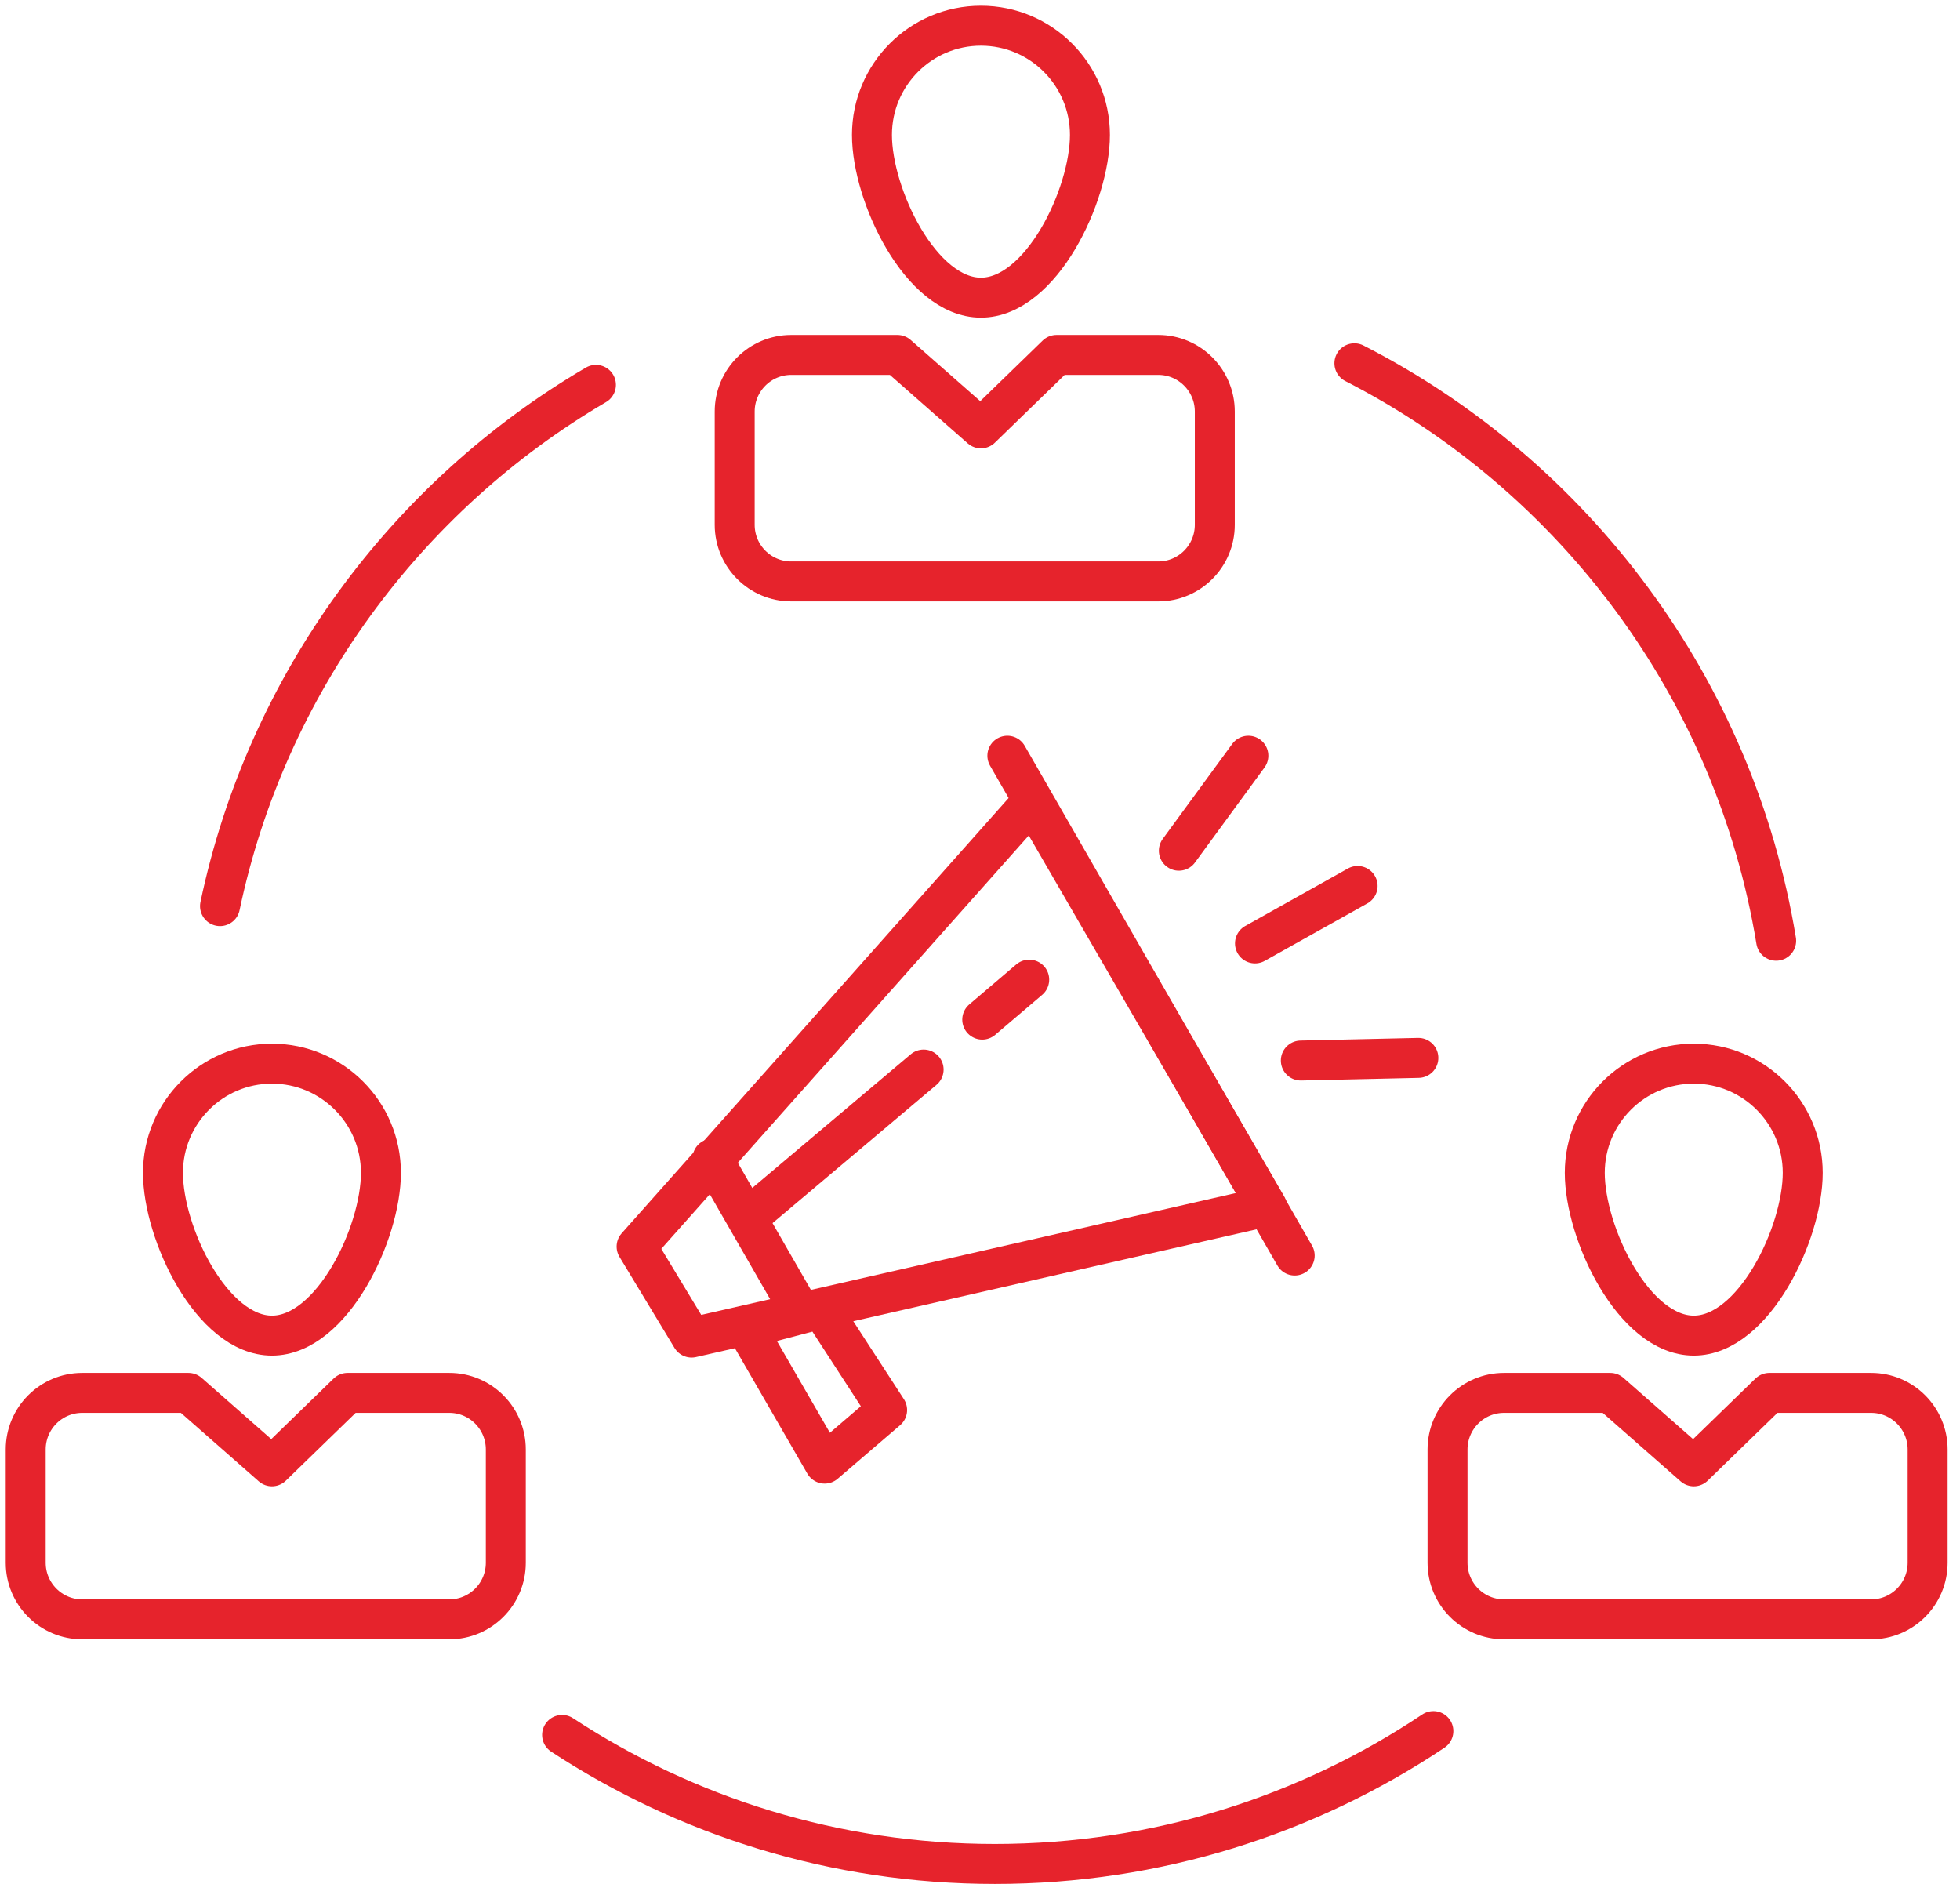 <?xml version="1.0" encoding="UTF-8"?>
<svg width="103px" height="99px" viewBox="0 0 103 99" version="1.1" xmlns="http://www.w3.org/2000/svg" xmlns:xlink="http://www.w3.org/1999/xlink">
    <g id="Casy-Study---Marketplace-Strategy-Solutions" stroke="none" stroke-width="1" fill="none" fill-rule="evenodd">
        <g id="Desktop-Copy-10" transform="translate(-350, -1951)">
            <g id="icon_02" transform="translate(351, 1952)" stroke="#E6232C" stroke-linecap="round" stroke-linejoin="round" stroke-width="2.1">
                <path d="M25.581,75.17 C25.581,73.528 24.25,72.195 22.612,72.195 L17.264,72.195 L13.291,76.054 L8.902,72.195 L3.32,72.195 C1.681,72.195 0.351,73.528 0.351,75.17 L0.351,81.121 C0.351,82.763 1.681,84.096 3.32,84.096 L22.612,84.096 C24.25,84.096 25.581,82.763 25.581,81.121 L25.581,75.17 Z" id="Stroke-1"></path>
                <path d="M13.291,54.895 C16.452,54.895 19.018,57.467 19.018,60.634 C19.018,63.802 16.452,69.186 13.291,69.186 C10.13,69.186 7.564,63.802 7.564,60.634 C7.564,57.467 10.13,54.895 13.291,54.895 Z" id="Stroke-2"></path>
                <path d="M100.299,75.17 C100.299,73.528 98.969,72.195 97.33,72.195 L91.982,72.195 L88.01,76.054 L83.62,72.195 L78.038,72.195 C76.399,72.195 75.069,73.528 75.069,75.17 L75.069,81.121 C75.069,82.763 76.399,84.096 78.038,84.096 L97.33,84.096 C98.969,84.096 100.299,82.763 100.299,81.121 L100.299,75.17 Z" id="Stroke-3"></path>
                <path d="M88.01,54.895 C91.17,54.895 93.736,57.467 93.736,60.634 C93.736,63.802 91.17,69.186 88.01,69.186 C84.848,69.186 82.282,63.802 82.282,60.634 C82.282,57.467 84.848,54.895 88.01,54.895 Z" id="Stroke-4"></path>
                <path d="M70.175,18.09 C81.724,24.005 90.159,35.169 92.339,48.435" id="Stroke-5"></path>
                <path d="M74.325,89.968 C67.725,94.379 59.8,96.95 51.28,96.95 C42.891,96.95 35.078,94.457 28.539,90.17" id="Stroke-6"></path>
                <path d="M10.562,46.616 C13.017,34.945 20.349,25.067 30.317,19.224" id="Stroke-7"></path>
                <path d="M62.839,20.627 C62.839,18.985 61.509,17.651 59.87,17.651 L54.523,17.651 L50.549,21.511 L46.161,17.651 L40.578,17.651 C38.94,17.651 37.609,18.985 37.609,20.627 L37.609,26.578 C37.609,28.22 38.94,29.553 40.578,29.553 L59.87,29.553 C61.509,29.553 62.839,28.22 62.839,26.578 L62.839,20.627 Z" id="Stroke-8"></path>
                <path d="M50.549,0.351 C53.71,0.351 56.277,2.923 56.277,6.091 C56.277,9.259 53.71,14.642 50.549,14.642 C47.388,14.642 44.822,9.259 44.822,6.091 C44.822,2.923 47.388,0.351 50.549,0.351 Z" id="Stroke-9"></path>
                <path d="M38.704,62.655 L47.537,55.205" id="Stroke-10"></path>
                <path d="M50.618,52.581 L53.086,50.48" id="Stroke-11"></path>
                <path d="M60.95,43.705 L64.603,38.713" id="Stroke-12"></path>
                <path d="M67.36,54.731 L73.536,54.592" id="Stroke-13"></path>
                <path d="M64.951,48.576 L70.344,45.557" id="Stroke-14"></path>
                <polygon id="Stroke-15" points="35.344 69.289 32.454 64.507 53.243 41.122 65.577 62.399"></polygon>
                <path d="M51.938,38.713 L67.038,64.978" id="Stroke-16"></path>
                <path d="M36.439,59.889 L40.969,67.769" id="Stroke-17"></path>
                <polygon id="Stroke-18" points="38.229 68.801 42.336 75.912 45.619 73.096 42.161 67.769"></polygon>
            </g>
        </g>
    </g>
</svg>